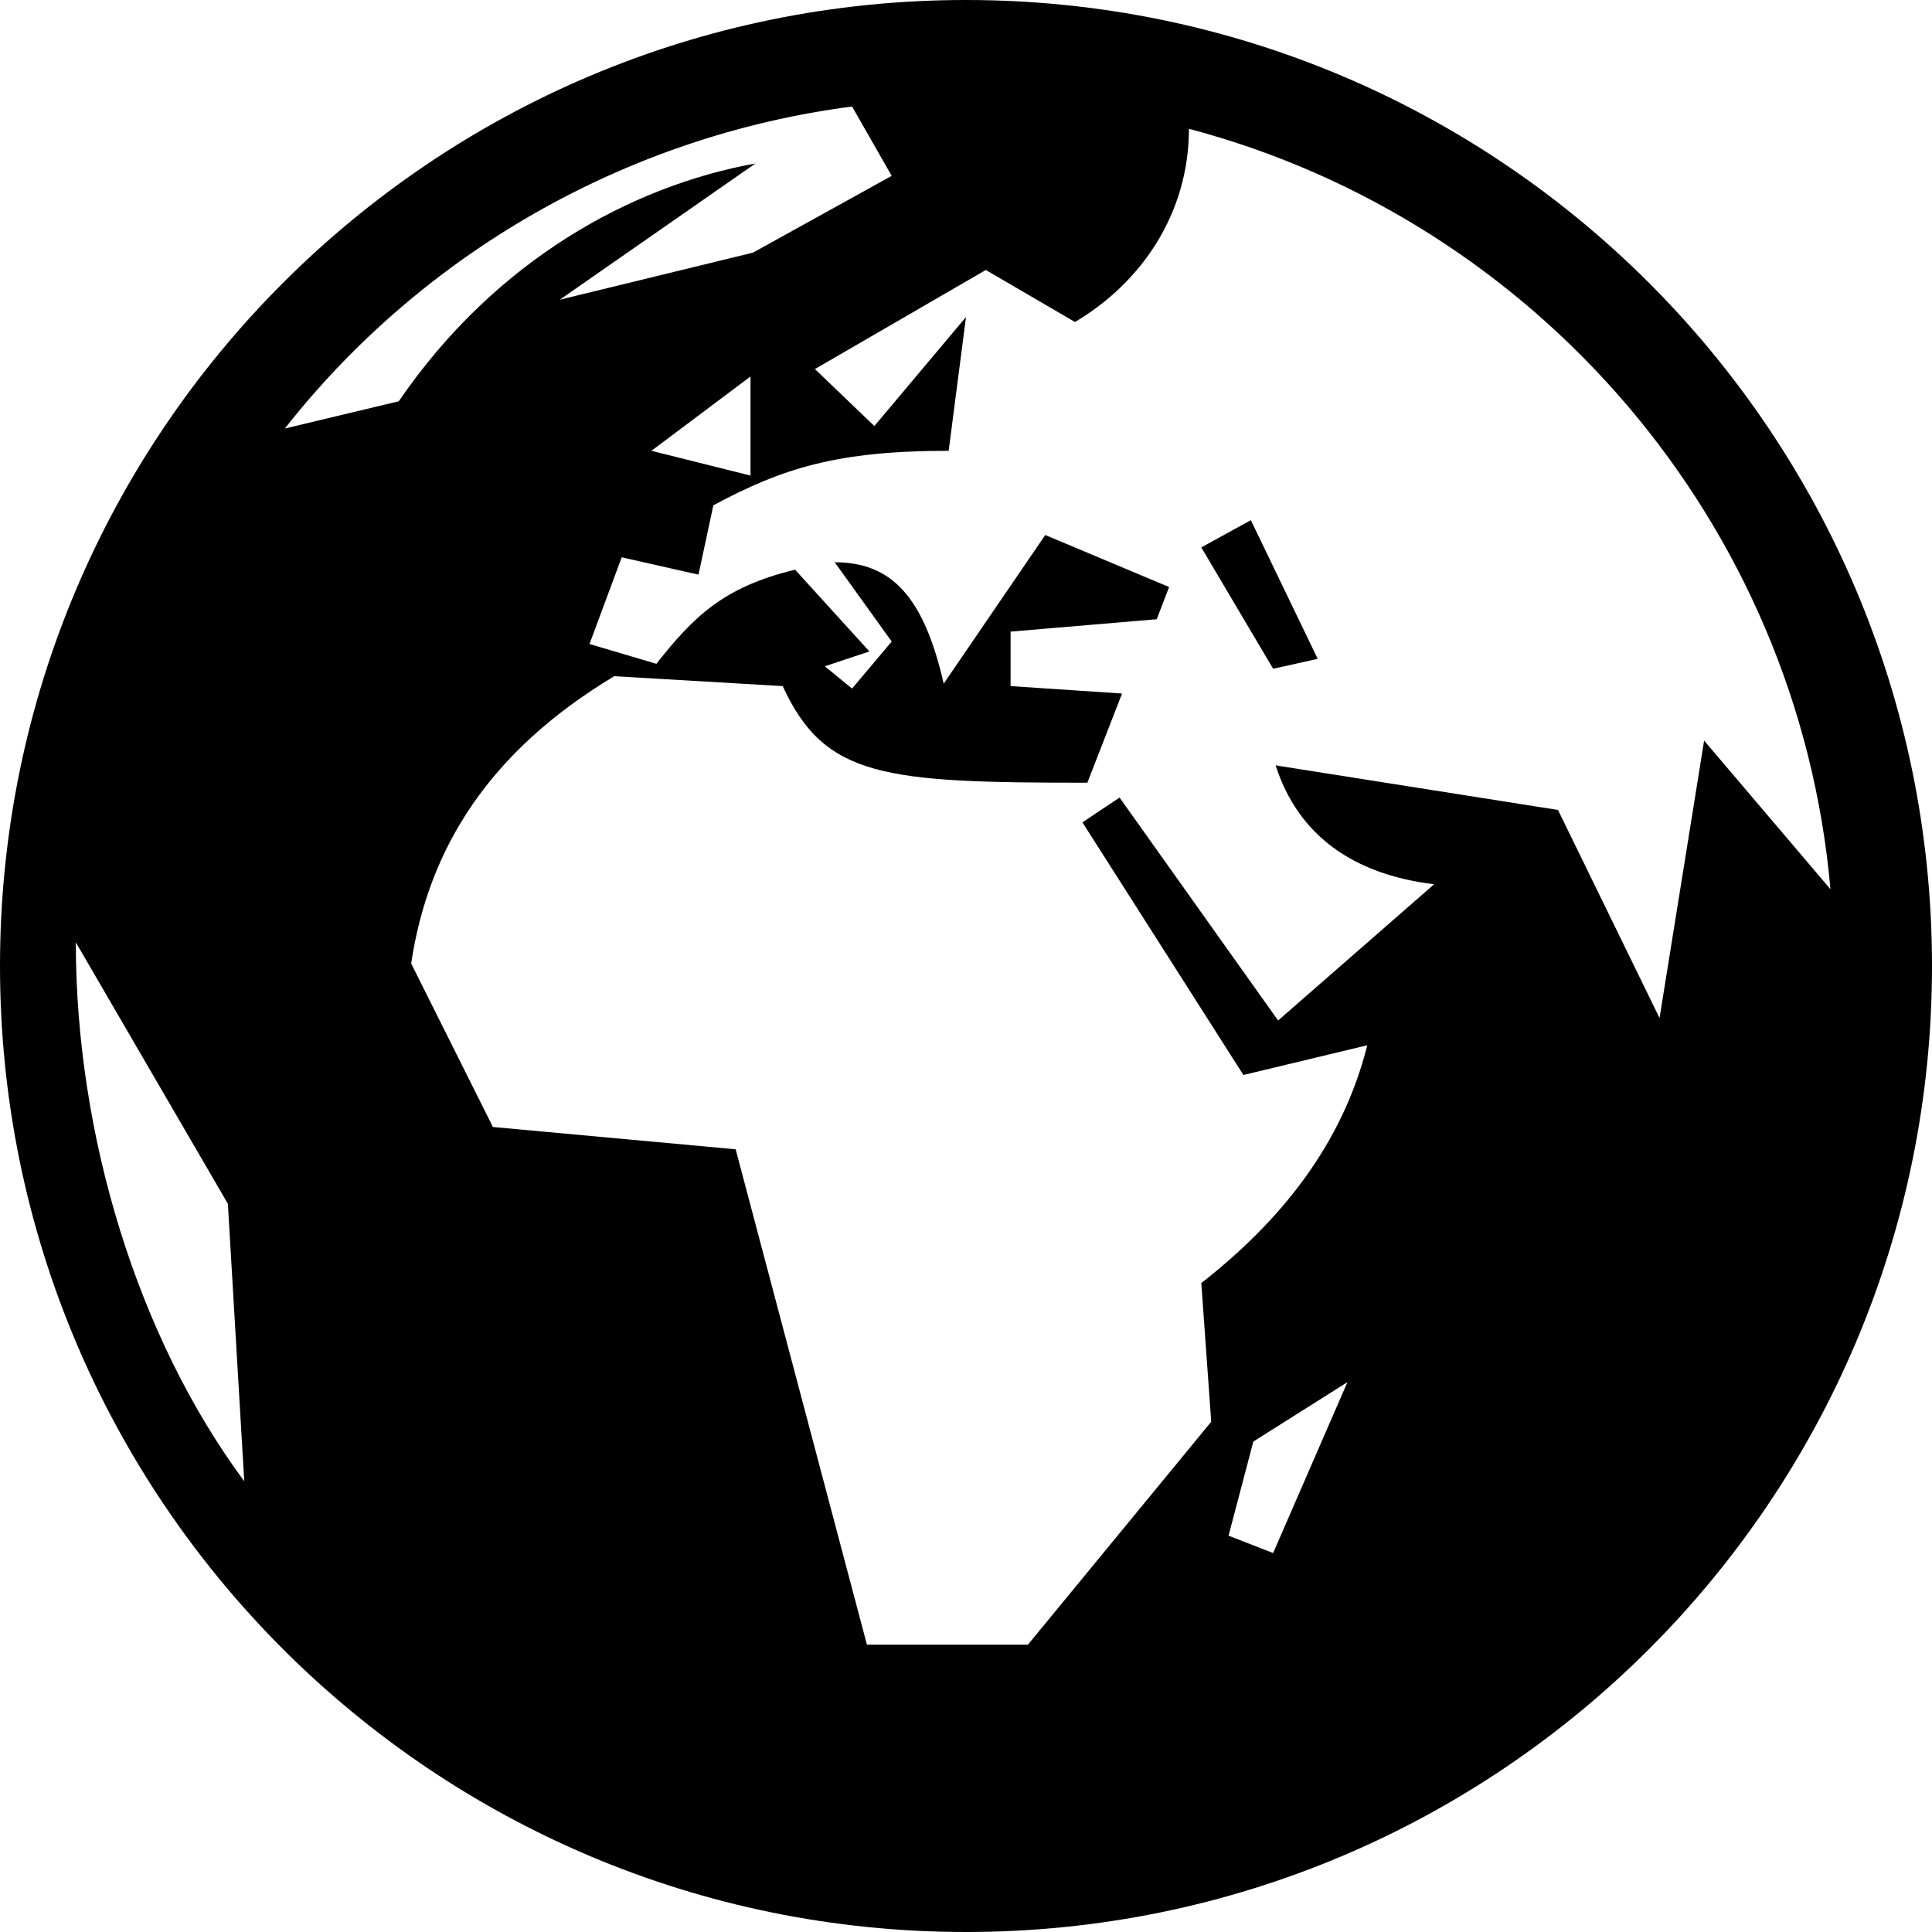 <?xml version="1.0" encoding="UTF-8"?>
<svg viewBox="0 0 156 156" xmlns="http://www.w3.org/2000/svg">
 <path d="m0 78c0 43.078 34.922 78 78 78s78-34.922 78-78-34.922-78-78-78-78 34.922-78 78m18.4 19.2 1.322 22.404c-8.6-11.6-13.6-27.913-13.6-43.513zm50.4-88.6 3.2 5.6-11.2 6.2-15.6 3.8 15.8-11c-10 1.8-21 7.8-28.8 19.2l-9.2 2.2c11-14 27.4-23.6 45.8-26zm-19.2 46 13.6 0.8c3.4 7.4 8.2 7.8 24.6 7.8l2.8-7.2-9-0.6v-4.4l11.8-1 1-2.6-10-4.2-8.2 12c-1.6-7-4.2-9.8-8.8-9.8l4.6 6.4-3.2 3.8-2.2-1.8 3.6-1.2-6-6.6c-5.8 1.4-8.2 3.8-11.2 7.6l-5.4-1.6 2.6-7 6.2 1.4 1.2-5.6c5.6-3 10-4.4 19-4.4l1.4-10.8-7.4 8.8-4.8-4.6 13.8-8 7.2 4.2c5.4-3.2 9.2-8.8 9.2-15.6 28 7.4 49.2 31.8 51.8 61.4l-10.2-12-3.6 22.4-8.2-16.8-22.8-3.6c1.8 5.6 6.2 8.8 12.8 9.6l-12.6 11-12.8-18-3 2 13 20.4 10-2.4c-2 8-7 14.2-13.4 19.2l0.8 11.2-14.8 18h-13l-10.6-40-19.6-1.8-6.6-13.2c1.4-9.4 6.4-17.2 16.4-23.2zm11-24.2v8l-8-2zm42.2 23.6 3.6-0.8-5.4-11.2-4 2.2zm-1.6 62.4 7.6-4.8-6 13.8-3.6-1.4z"/>
</svg>